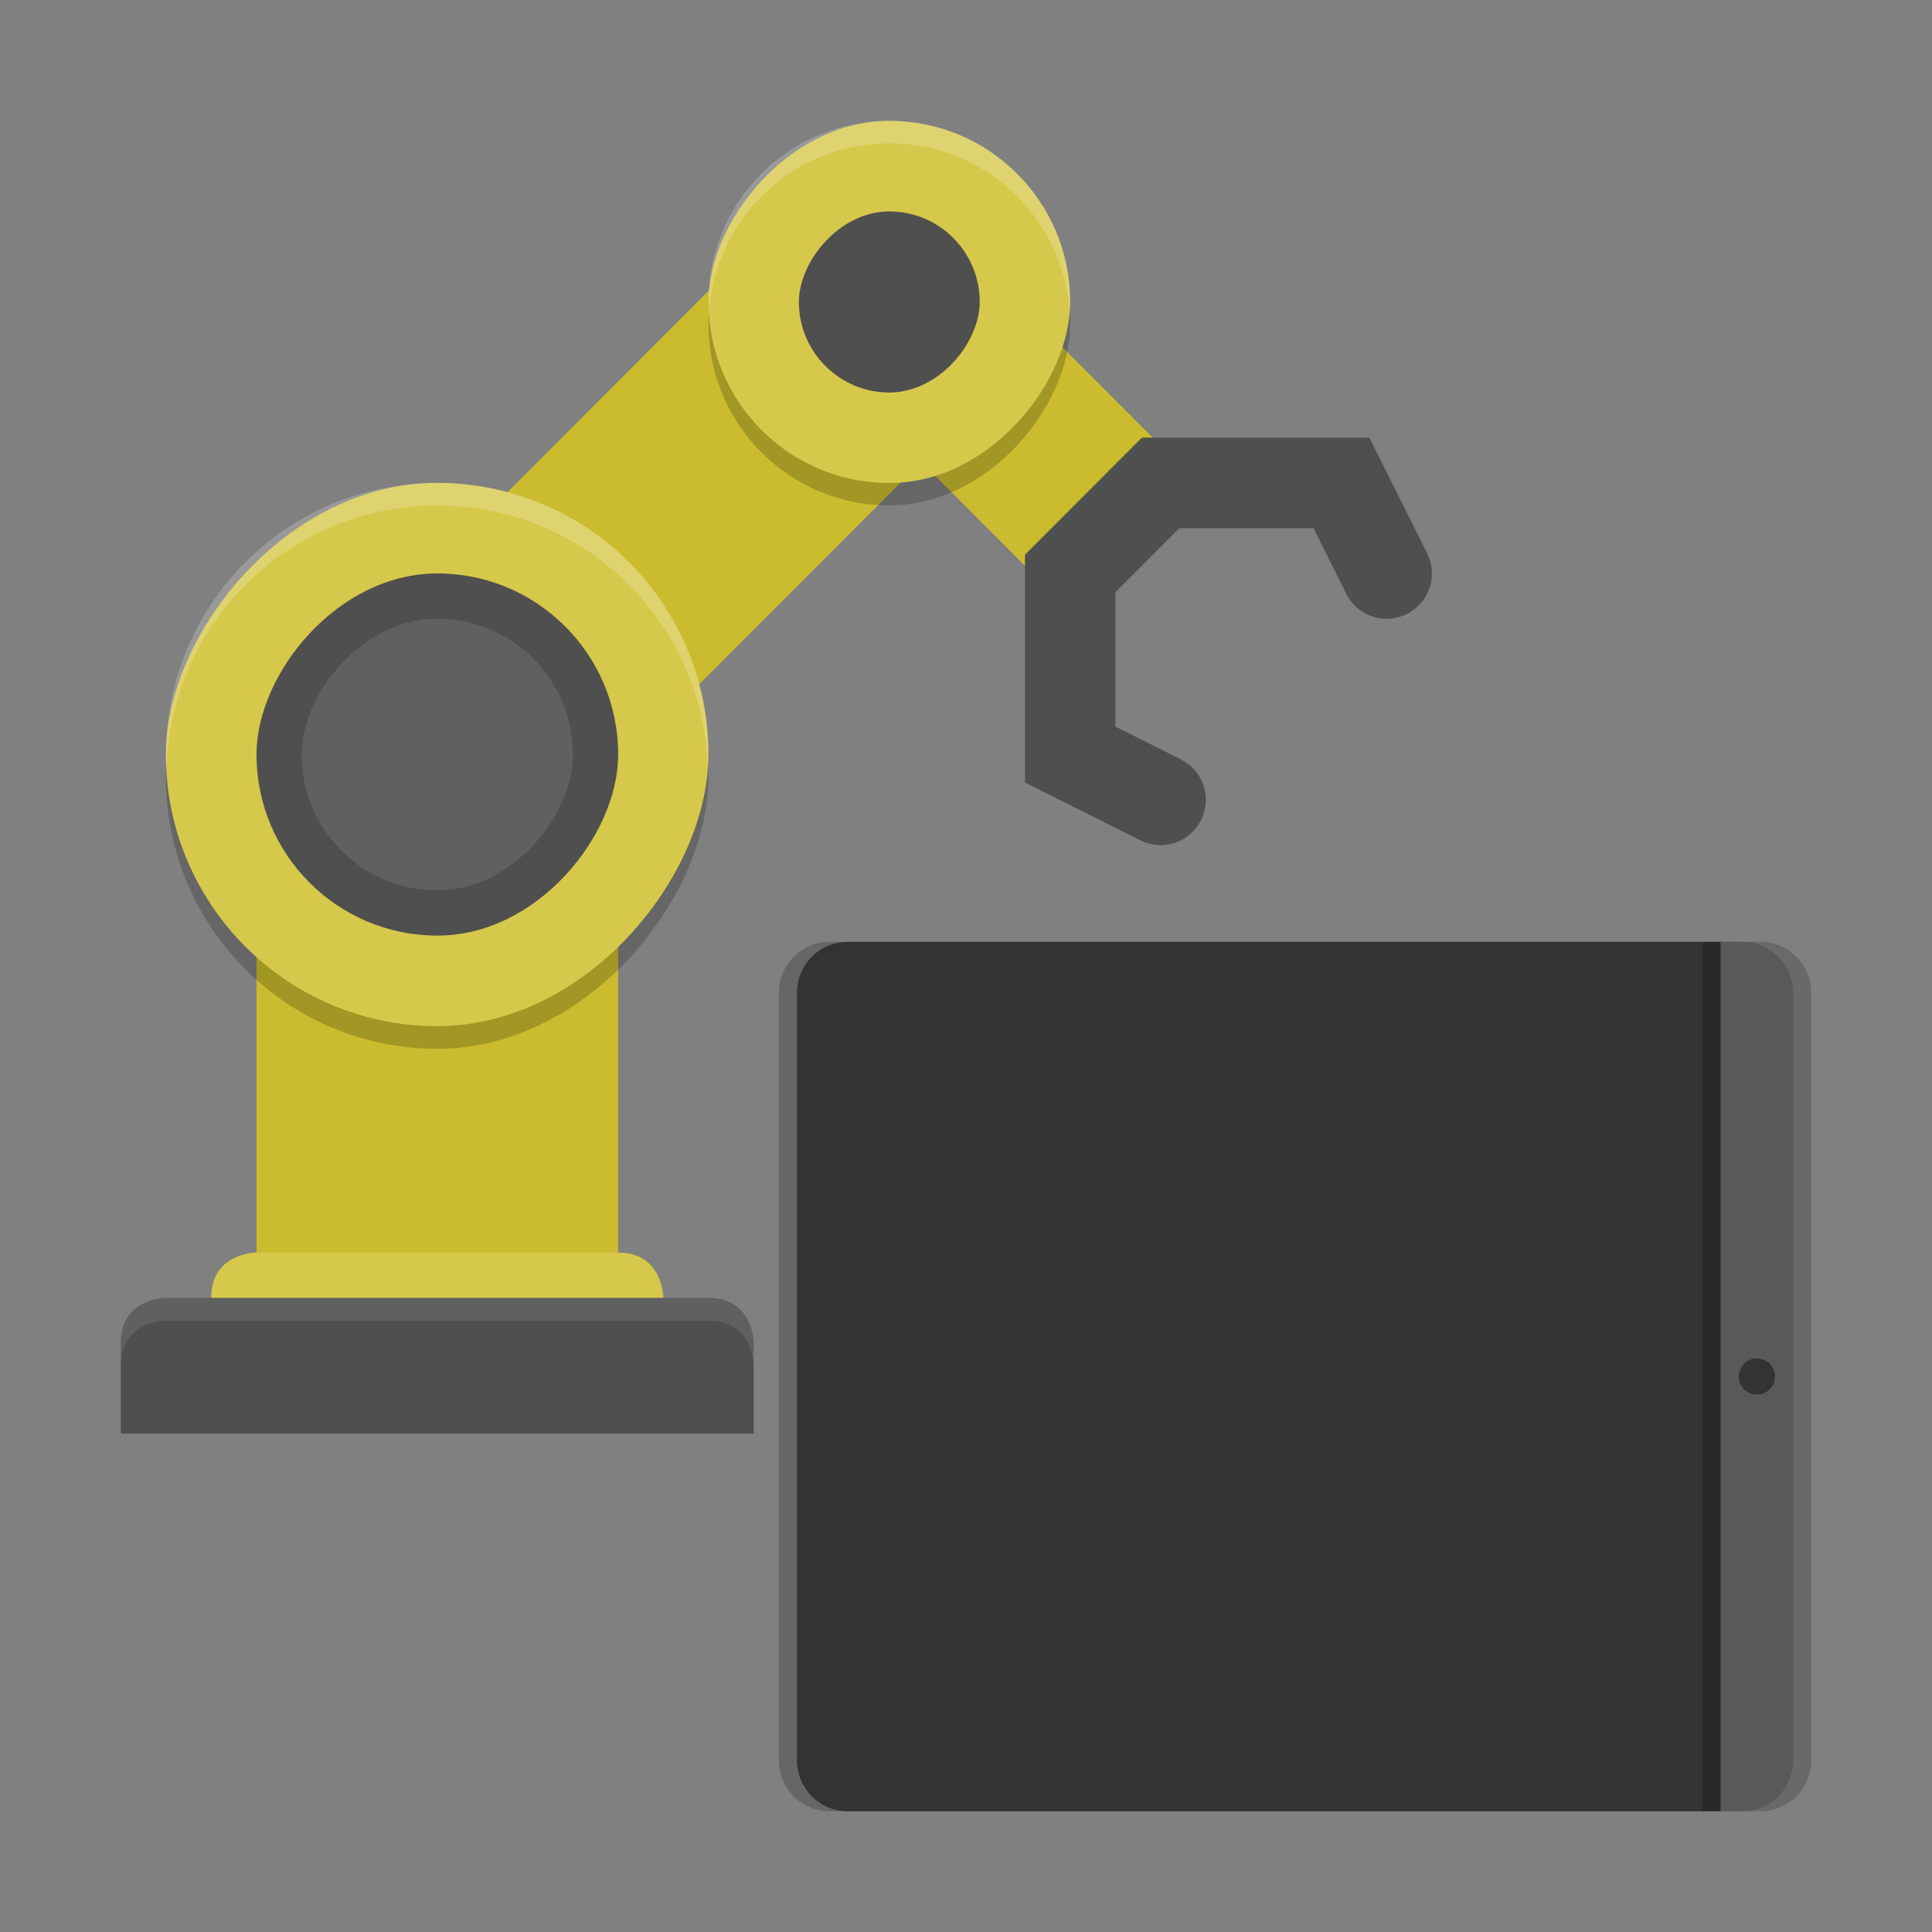 <?xml version="1.0" encoding="UTF-8" standalone="no"?>
<svg
   width="64"
   height="64"
   version="1.1"
   viewBox="0 0 64 64"
   id="svg34"
   sodipodi:docname="passthrough.svg"
   xml:space="preserve"
   inkscape:version="1.2.1 (9c6d41e410, 2022-07-14)"
   xmlns:inkscape="http://www.inkscape.org/namespaces/inkscape"
   xmlns:sodipodi="http://sodipodi.sourceforge.net/DTD/sodipodi-0.dtd"
   xmlns="http://www.w3.org/2000/svg"
   xmlns:svg="http://www.w3.org/2000/svg"><rect x="0" y="0" width="64" height="64" fill="#808080" stroke="none"/><defs
     id="defs38" /><sodipodi:namedview
     id="namedview36"
     pagecolor="#ffffff"
     bordercolor="#000000"
     borderopacity="0.25"
     inkscape:showpageshadow="2"
     inkscape:pageopacity="0.0"
     inkscape:pagecheckerboard="0"
     inkscape:deskcolor="#d1d1d1"
     showgrid="false"
     inkscape:zoom="7.34375"
     inkscape:cx="29.617021"
     inkscape:cy="29.548936"
     inkscape:window-width="1366"
     inkscape:window-height="699"
     inkscape:window-x="0"
     inkscape:window-y="0"
     inkscape:window-maximized="1"
     inkscape:current-layer="svg34" /><g
     id="g363"
     transform="matrix(0.749,0,0,0.75,1.753,1.746)"><path
       style="fill:none;stroke:#cbbb2e;stroke-width:11.997"
       d="M 36.992,11.005 20.996,27.001"
       id="path2" /><rect
       style="fill:#cbbb2e"
       width="15.996"
       height="33.992"
       x="-25"
       y="23"
       ry="0"
       transform="scale(-1,1)"
       id="rect4" /><path
       style="fill:#d6c84a"
       d="m 24.995,52.995 c 2,0 2,2 2,2 v 3.999 H 6.999 v -3.999 c 0,-2 2,-2 2,-2 z"
       id="path6" /><path
       style="fill:#4f4f4f"
       d="m 28.994,54.995 c 2,0 2,2 2,2 v 3.999 H 3 v -3.999 c 0,-2 2,-2 2,-2 z"
       id="path8" /><path
       style="fill:none;stroke:#cbbb2e;stroke-width:7.998;stroke-linecap:square"
       d="m 36.992,11.005 7.998,7.998"
       id="path10" /><rect
       style="opacity:0.2"
       width="15.996"
       height="15.996"
       x="-44.99"
       y="4"
       ry="7.998"
       transform="scale(-1,1)"
       id="rect12" /><rect
       style="opacity:0.2"
       width="23.995"
       height="23.995"
       x="-28.99"
       y="20"
       ry="11.997"
       transform="scale(-1,1)"
       id="rect14" /><rect
       style="fill:#d6c84a"
       width="23.995"
       height="23.995"
       x="-28.99"
       y="19"
       ry="11.997"
       transform="scale(-1,1)"
       id="rect16" /><rect
       style="fill:#4f4f4f"
       width="15.996"
       height="15.996"
       x="-25"
       y="23"
       ry="7.998"
       transform="scale(-1,1)"
       id="rect18" /><rect
       style="opacity:0.1;fill:#ffffff"
       width="11.997"
       height="11.997"
       x="-23"
       y="25"
       ry="5.999"
       transform="scale(-1,1)"
       id="rect20" /><rect
       style="fill:#d6c84a"
       width="15.996"
       height="15.996"
       x="-44.99"
       y="3.01"
       ry="7.998"
       transform="scale(-1,1)"
       id="rect22" /><path
       style="fill:none;stroke:#4f4f4f;stroke-width:3.999;stroke-linecap:round"
       d="m 48.99,33 -3.999,-2 v -7.998 l 3.999,-3.999 h 7.998 l 2,3.999"
       id="path24" /><rect
       style="fill:#4f4f4f"
       width="7.998"
       height="7.998"
       x="-40.99"
       y="7.01"
       ry="3.999"
       transform="scale(-1,1)"
       id="rect26" /><path
       style="opacity:0.2;fill:#ffffff"
       d="M 16.996,19.002 C 10.35,19.002 5,24.353 5,31 c 0,0.166 0.016,0.328 0.025,0.492 0.266,-6.407 5.496,-11.49 11.971,-11.49 6.478,0 11.71,5.087 11.973,11.498 0.009,-0.166 0.025,-0.331 0.025,-0.5 0,-6.647 -5.352,-11.998 -11.998,-11.998 z"
       id="path28" /><path
       style="opacity:0.2;fill:#ffffff"
       d="m 36.992,3.006 c -4.431,0 -7.998,3.567 -7.998,7.998 0,0.116 0.023,0.226 0.033,0.34 0.335,-4.118 3.757,-7.338 7.965,-7.338 4.208,0 7.63,3.22 7.965,7.338 0.01,-0.113 0.033,-0.223 0.033,-0.34 0,-4.431 -3.567,-7.998 -7.998,-7.998 z"
       id="path30" /><path
       style="opacity:0.1;fill:#ffffff"
       d="m 5,54.994 c 0,0 -2,4.43e-4 -2,2 V 58 c 0,-2 2,-2 2,-2 h 23.994 c 2,0 2,2 2,2 v -1.006 c 0,0 -4.43e-4,-2 -2,-2 z"
       id="path32" /></g><g
     id="g291"
     transform="matrix(0,0.6,-0.6,0,62.4,26.4)"><path
       style="opacity:0.2"
       d="M 10.824,5 C 9.26,5 8,6.25 8,7.801 V 11 58.199 C 8,59.75 9.26,61 10.824,61 H 53.176 C 54.74,61 56,59.75 56,58.199 V 11 7.801 C 56,6.25 54.74,5 53.176,5 Z"
       id="path267" /><path
       style="fill:#333333"
       d="M 8,9 V 57.2 C 8,58.751 9.259,60 10.824,60 H 53.176 C 54.741,60 56,58.751 56,57.2 V 9 Z"
       id="path269" /><path
       style="fill:#595959"
       d="M 10.824,4 C 9.259,4 8,5.249 8,6.8 V 9 H 56 V 6.8 C 56,5.249 54.741,4 53.176,4 Z"
       id="path271" /><rect
       style="opacity:0.2"
       width="48"
       height="1"
       x="8"
       y="9"
       id="rect273" /><path
       style="opacity:0.1;fill:#ffffff"
       d="M 10.824,4 C 9.26,4 8,5.25 8,6.801 v 1 C 8,6.25 9.26,5 10.824,5 H 53.176 C 54.74,5 56,6.25 56,7.801 v -1 C 56,5.25 54.74,4 53.176,4 Z"
       id="path275" /><circle
       style="fill:#333333"
       cx="32"
       cy="7"
       r="1"
       id="circle277" /></g></svg>
